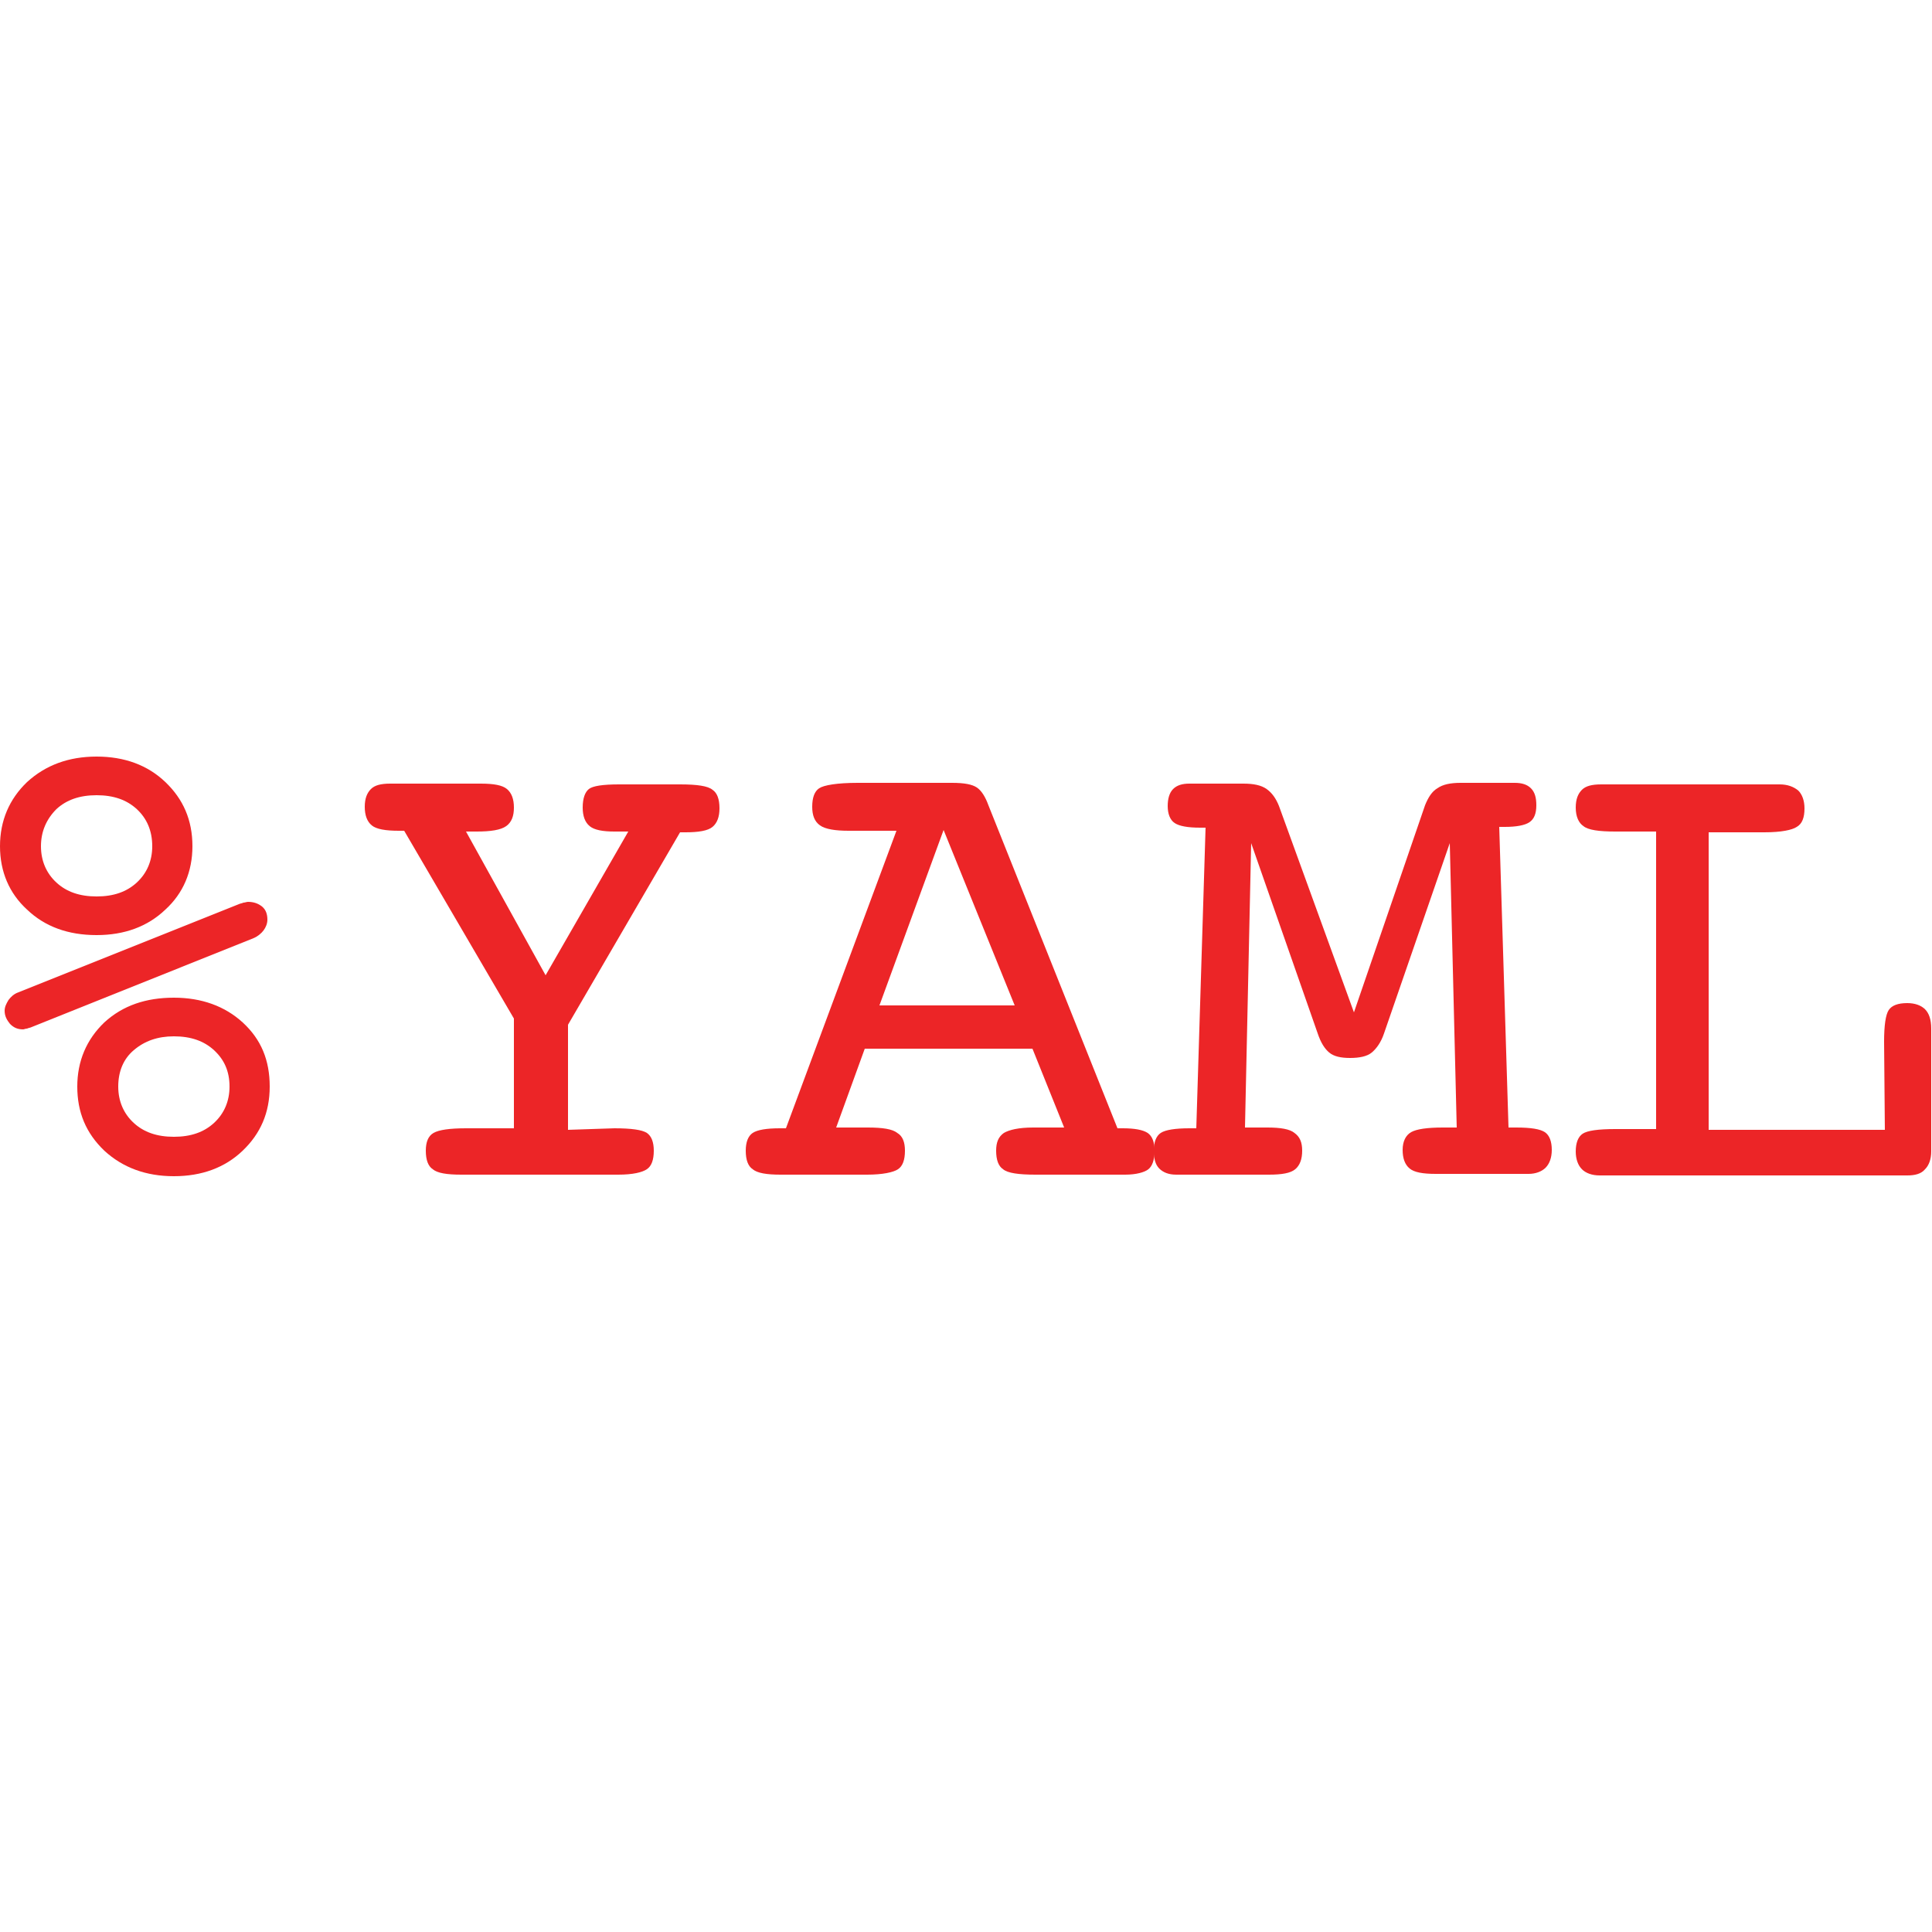 <?xml version="1.0" encoding="utf-8"?>
<!-- Generator: Adobe Illustrator 19.1.0, SVG Export Plug-In . SVG Version: 6.00 Build 0)  -->
<svg version="1.1" id="Layer_1" xmlns="http://www.w3.org/2000/svg" xmlns:xlink="http://www.w3.org/1999/xlink" x="0px" y="0px"
	 viewBox="-354 155.9 250 250" style="enable-background:new -354 155.9 250 250;" xml:space="preserve">
<style type="text/css">
	.st0{fill:#EC2527;}
</style>
<g>
	<path class="st0" d="M-354,265.4c0-3.3,1.2-6.1,3.5-8.3c2.4-2.2,5.4-3.3,9-3.3c3.6,0,6.6,1.1,8.9,3.3c2.3,2.2,3.5,4.9,3.5,8.3
		c0,3.3-1.2,6.1-3.5,8.2c-2.3,2.2-5.3,3.3-8.9,3.3c-3.7,0-6.7-1.1-9-3.3C-352.8,271.5-354,268.7-354,265.4z M-323.1,272.9
		c0.2-0.1,0.4-0.1,0.6-0.2c0.2,0,0.4-0.1,0.6-0.1c0.7,0,1.3,0.2,1.8,0.6c0.5,0.4,0.7,1,0.7,1.7c0,0.5-0.2,1-0.5,1.4
		c-0.3,0.4-0.8,0.8-1.3,1l-28.7,11.5c-0.2,0.1-0.4,0.1-0.6,0.2c-0.2,0-0.4,0.1-0.5,0.1c-0.7,0-1.2-0.2-1.7-0.7
		c-0.4-0.5-0.7-1-0.7-1.7c0-0.5,0.2-0.9,0.5-1.4c0.3-0.4,0.7-0.8,1.3-1L-323.1,272.9z M-348.7,265.4c0,1.9,0.7,3.5,2,4.7
		c1.3,1.2,3,1.8,5.2,1.8c2.2,0,3.9-0.6,5.2-1.8c1.3-1.2,2-2.8,2-4.7c0-2-0.7-3.6-2-4.8c-1.3-1.2-3-1.8-5.2-1.8
		c-2.2,0-3.9,0.6-5.2,1.8C-348,261.9-348.7,263.5-348.7,265.4z M-344,296.5c0-3.3,1.2-6.1,3.5-8.3c2.4-2.2,5.4-3.2,9-3.2
		c3.6,0,6.6,1.1,8.9,3.2c2.4,2.2,3.5,4.9,3.5,8.3s-1.2,6.1-3.5,8.3c-2.3,2.2-5.3,3.3-8.9,3.3c-3.6,0-6.6-1.1-9-3.3
		C-342.9,302.5-344,299.8-344,296.5z M-338.7,296.5c0,1.9,0.7,3.5,2,4.7c1.3,1.2,3,1.8,5.2,1.8c2.2,0,3.9-0.6,5.2-1.8
		c1.3-1.2,2-2.8,2-4.7c0-2-0.7-3.5-2-4.7c-1.3-1.2-3-1.8-5.2-1.8c-2.1,0-3.8,0.6-5.2,1.8C-338,292.9-338.7,294.5-338.7,296.5z"/>
	<path class="st0" d="M-274.5,301.9c2.2,0,3.6,0.2,4.2,0.6c0.6,0.4,0.9,1.2,0.9,2.3c0,1.2-0.3,2-0.9,2.4c-0.6,0.4-1.8,0.7-3.7,0.7
		h-20.3c-1.9,0-3.1-0.2-3.7-0.7c-0.6-0.4-0.9-1.2-0.9-2.4c0-1.1,0.3-1.9,1-2.3c0.7-0.4,2.1-0.6,4.2-0.6h6.2v-14.2l-14.2-24.3h-0.7
		c-1.7,0-2.9-0.2-3.5-0.7c-0.6-0.5-0.9-1.3-0.9-2.4c0-1.1,0.3-1.8,0.8-2.3c0.5-0.5,1.3-0.7,2.5-0.7h1.9h9.8c1.7,0,2.8,0.2,3.4,0.7
		c0.6,0.5,0.9,1.3,0.9,2.4c0,1.1-0.3,1.9-1,2.4c-0.7,0.5-2,0.7-3.8,0.7h-1.4l10.3,18.6l10.7-18.6h-1.8c-1.5,0-2.6-0.2-3.2-0.7
		c-0.6-0.5-0.9-1.3-0.9-2.4c0-1.2,0.3-2,0.8-2.4c0.5-0.4,1.8-0.6,3.9-0.6h1.1h6.8c2.2,0,3.6,0.2,4.2,0.7c0.6,0.4,0.9,1.2,0.9,2.4
		c0,1.1-0.3,1.9-0.9,2.4c-0.6,0.5-1.8,0.7-3.5,0.7h-0.7l-14.5,24.9v13.6L-274.5,301.9L-274.5,301.9L-274.5,301.9z"/>
	<path class="st0" d="M-238,263.4h-6.2c-1.7,0-3-0.2-3.7-0.7c-0.7-0.5-1-1.3-1-2.4c0-1.2,0.3-2,0.9-2.4c0.6-0.4,2.3-0.7,5-0.7h12.2
		c1.6,0,2.6,0.2,3.2,0.6c0.6,0.4,1.1,1.2,1.5,2.3l16.7,41.8h0.7c1.5,0,2.6,0.2,3.2,0.6c0.6,0.4,0.9,1.2,0.9,2.3c0,1.2-0.3,2-0.8,2.4
		c-0.5,0.4-1.6,0.7-3,0.7h-11.6c-2.2,0-3.6-0.2-4.2-0.7c-0.6-0.4-0.9-1.2-0.9-2.4c0-1.1,0.3-1.8,1-2.3c0.7-0.4,1.9-0.7,3.8-0.7h4
		l-4.1-10.2h-21.7l-3.7,10.2h4.1c1.9,0,3.2,0.2,3.8,0.7c0.7,0.4,1,1.2,1,2.3c0,1.2-0.3,2-0.9,2.4c-0.6,0.4-2,0.7-4,0.7h-11.2
		c-1.8,0-3-0.2-3.6-0.7c-0.6-0.4-0.9-1.2-0.9-2.4c0-1.1,0.3-1.9,0.9-2.3c0.6-0.4,1.8-0.6,3.5-0.6h0.8L-238,263.4z M-240.2,286h17.5
		l-9.2-22.7L-240.2,286z"/>
	<path class="st0" d="M-178.8,286.9l9.2-26.8c0.4-1,0.9-1.8,1.6-2.2c0.7-0.5,1.7-0.7,3-0.7h7c0.9,0,1.6,0.2,2.1,0.7
		c0.5,0.5,0.7,1.2,0.7,2.2c0,1.1-0.3,1.8-0.9,2.2c-0.6,0.4-1.7,0.6-3.2,0.6h-0.7l1.2,38.9h1c1.9,0,3.1,0.2,3.7,0.6
		c0.6,0.4,0.9,1.2,0.9,2.3c0,1-0.3,1.8-0.8,2.3c-0.5,0.5-1.3,0.8-2.2,0.8h-12c-1.7,0-2.8-0.2-3.4-0.7c-0.6-0.5-0.9-1.3-0.9-2.4
		c0-1.1,0.4-1.9,1.1-2.3c0.7-0.4,2.1-0.6,4.1-0.6h1.8l-0.9-36.8l-8.5,24.6c-0.4,1.2-1,2-1.6,2.5c-0.6,0.5-1.6,0.7-2.8,0.7
		c-1.2,0-2.1-0.2-2.7-0.7c-0.6-0.5-1.1-1.3-1.5-2.5l-8.6-24.6l-0.8,36.8h2.9c1.7,0,2.9,0.2,3.5,0.7c0.7,0.5,1,1.2,1,2.3
		c0,1.1-0.3,1.9-0.9,2.4s-1.7,0.7-3.4,0.7h-12c-1,0-1.7-0.3-2.2-0.8c-0.5-0.5-0.7-1.3-0.7-2.3c0-1.1,0.3-1.9,0.9-2.3
		c0.6-0.4,1.9-0.6,3.7-0.6h0.9l1.2-38.9h-0.7c-1.6,0-2.7-0.2-3.3-0.6c-0.6-0.4-0.9-1.2-0.9-2.2c0-0.9,0.2-1.7,0.7-2.2
		c0.5-0.5,1.2-0.7,2.1-0.7h7c1.3,0,2.3,0.2,3,0.7c0.7,0.5,1.2,1.2,1.6,2.2L-178.8,286.9z"/>
	<path class="st0" d="M-110.2,290.7c0-2.1,0.2-3.5,0.6-4.1c0.4-0.6,1.2-0.9,2.4-0.9c1,0,1.8,0.3,2.3,0.8c0.5,0.5,0.8,1.3,0.8,2.5
		v1.8v14.1c0,1-0.3,1.8-0.8,2.3c-0.5,0.6-1.3,0.8-2.3,0.8H-145h-2c-1,0-1.8-0.3-2.3-0.8c-0.5-0.5-0.8-1.3-0.8-2.3
		c0-1.1,0.3-1.9,0.9-2.3c0.6-0.4,2-0.6,4.2-0.6h5.3v-38.5h-5.3c-2.1,0-3.5-0.2-4.1-0.7c-0.6-0.4-1-1.2-1-2.4c0-1.1,0.3-1.8,0.8-2.3
		c0.5-0.5,1.3-0.7,2.5-0.7h1.8h19.3h2c1,0,1.8,0.3,2.4,0.8c0.5,0.5,0.8,1.3,0.8,2.3c0,1.2-0.3,2-1,2.4c-0.6,0.4-2,0.7-4.2,0.7h-7.2
		v38.5h22.8L-110.2,290.7L-110.2,290.7z"/>
</g>
</svg>

